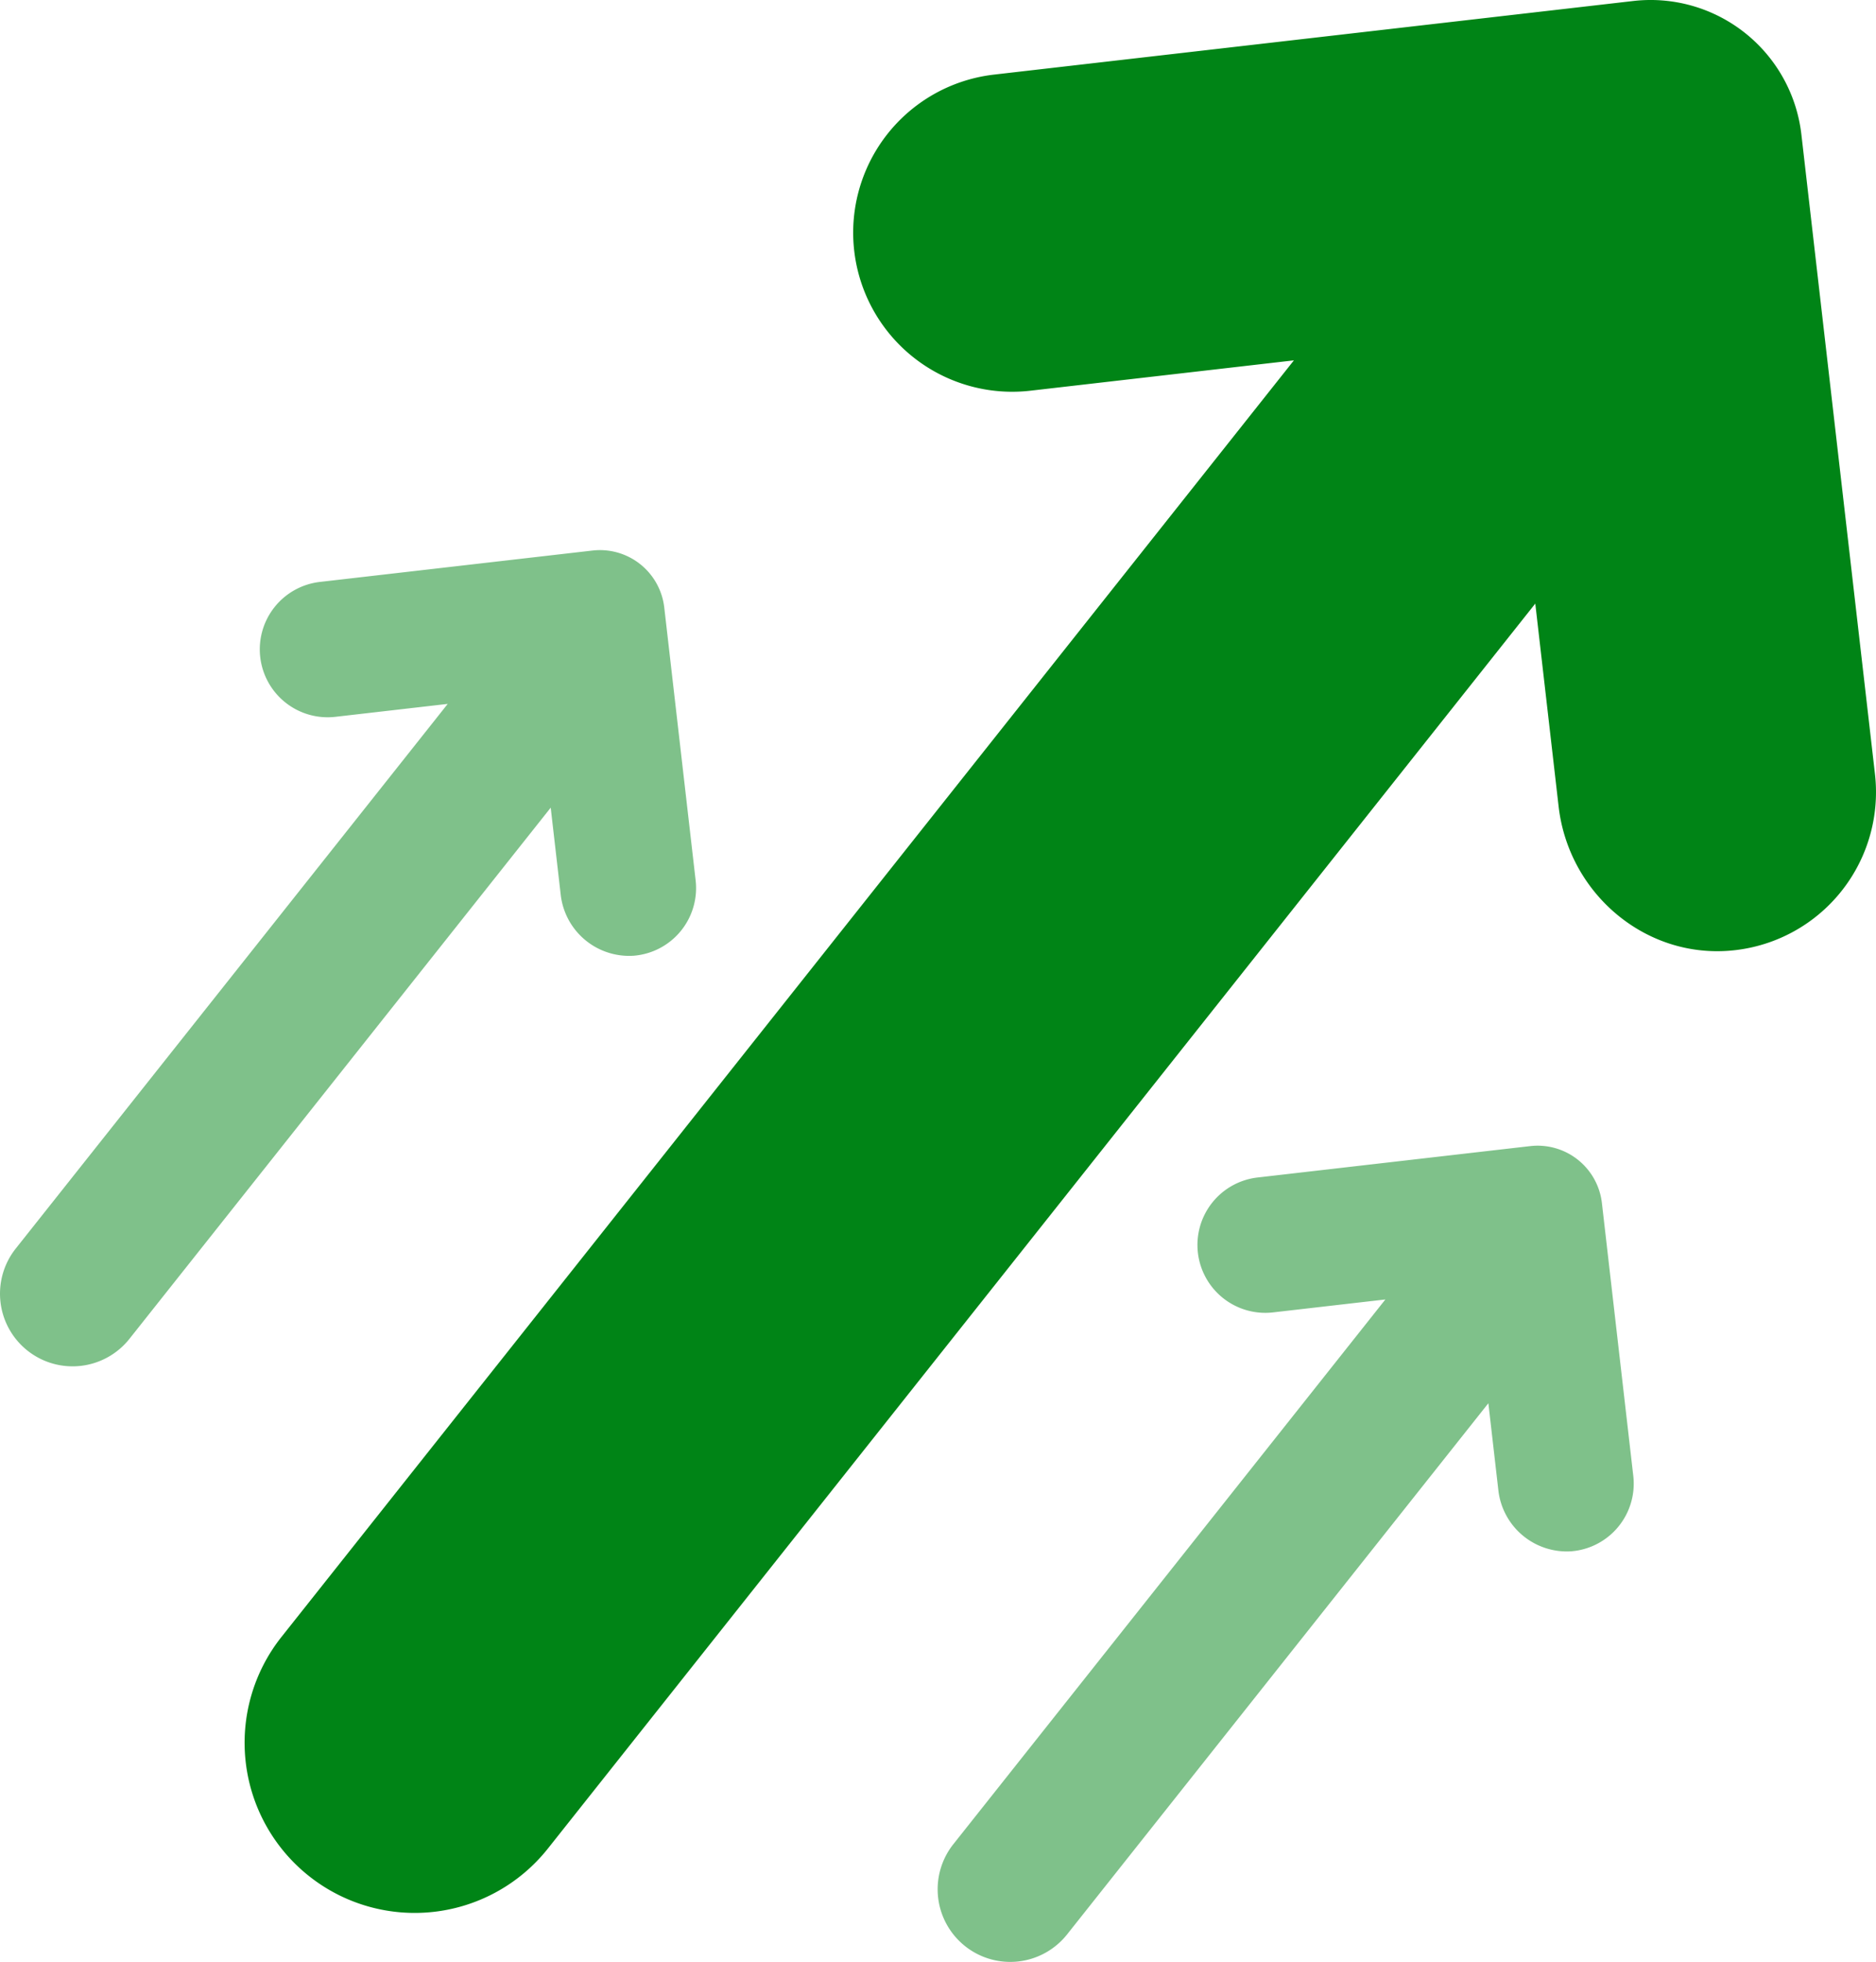 <svg xmlns="http://www.w3.org/2000/svg" width="221.254" height="231.24" viewBox="0 0 221.254 231.24"><defs><style>.a,.b{fill:#008416;}.b{opacity:0.5;}</style></defs><g transform="translate(-501.908 -675.989)"><path class="a" d="M976.435,725.788,970,669.9l-2.241-19.477a17.9,17.9,0,0,0-19.827-15.734l-19.477,2.242-55.885,6.431a18.752,18.752,0,1,0,4.288,37.258l31.048-3.573L788.5,827.514a20.06,20.06,0,0,0,3.244,28.182h0a20.059,20.059,0,0,0,28.181-3.243l116.45-146.737,2.752,23.914c1.162,10.1,10.006,17.8,20.143,17A18.75,18.75,0,0,0,976.435,725.788Z" transform="translate(-253.397 41.417)"/><path class="b" d="M820.277,742.559a8.126,8.126,0,0,0,8.595,7.252,8,8,0,0,0,7.324-8.892l-2.744-23.845-.956-8.31a7.636,7.636,0,0,0-8.459-6.713l-8.31.956-23.845,2.744a8,8,0,1,0,1.829,15.9l13.247-1.524-50.949,64.2a8.559,8.559,0,0,0,13.409,10.641l49.686-62.61Z" transform="translate(-252.246 38.828)"/><path class="b" d="M935.277,815.559a8.126,8.126,0,0,0,8.595,7.252,8,8,0,0,0,7.324-8.892l-2.744-23.845-.956-8.31a7.636,7.636,0,0,0-8.459-6.713l-8.31.956-23.845,2.744a8,8,0,1,0,1.829,15.9l13.247-1.524-50.949,64.2a8.559,8.559,0,0,0,13.409,10.641l49.686-62.61Z" transform="translate(-256.66 36.026)"/></g></svg>